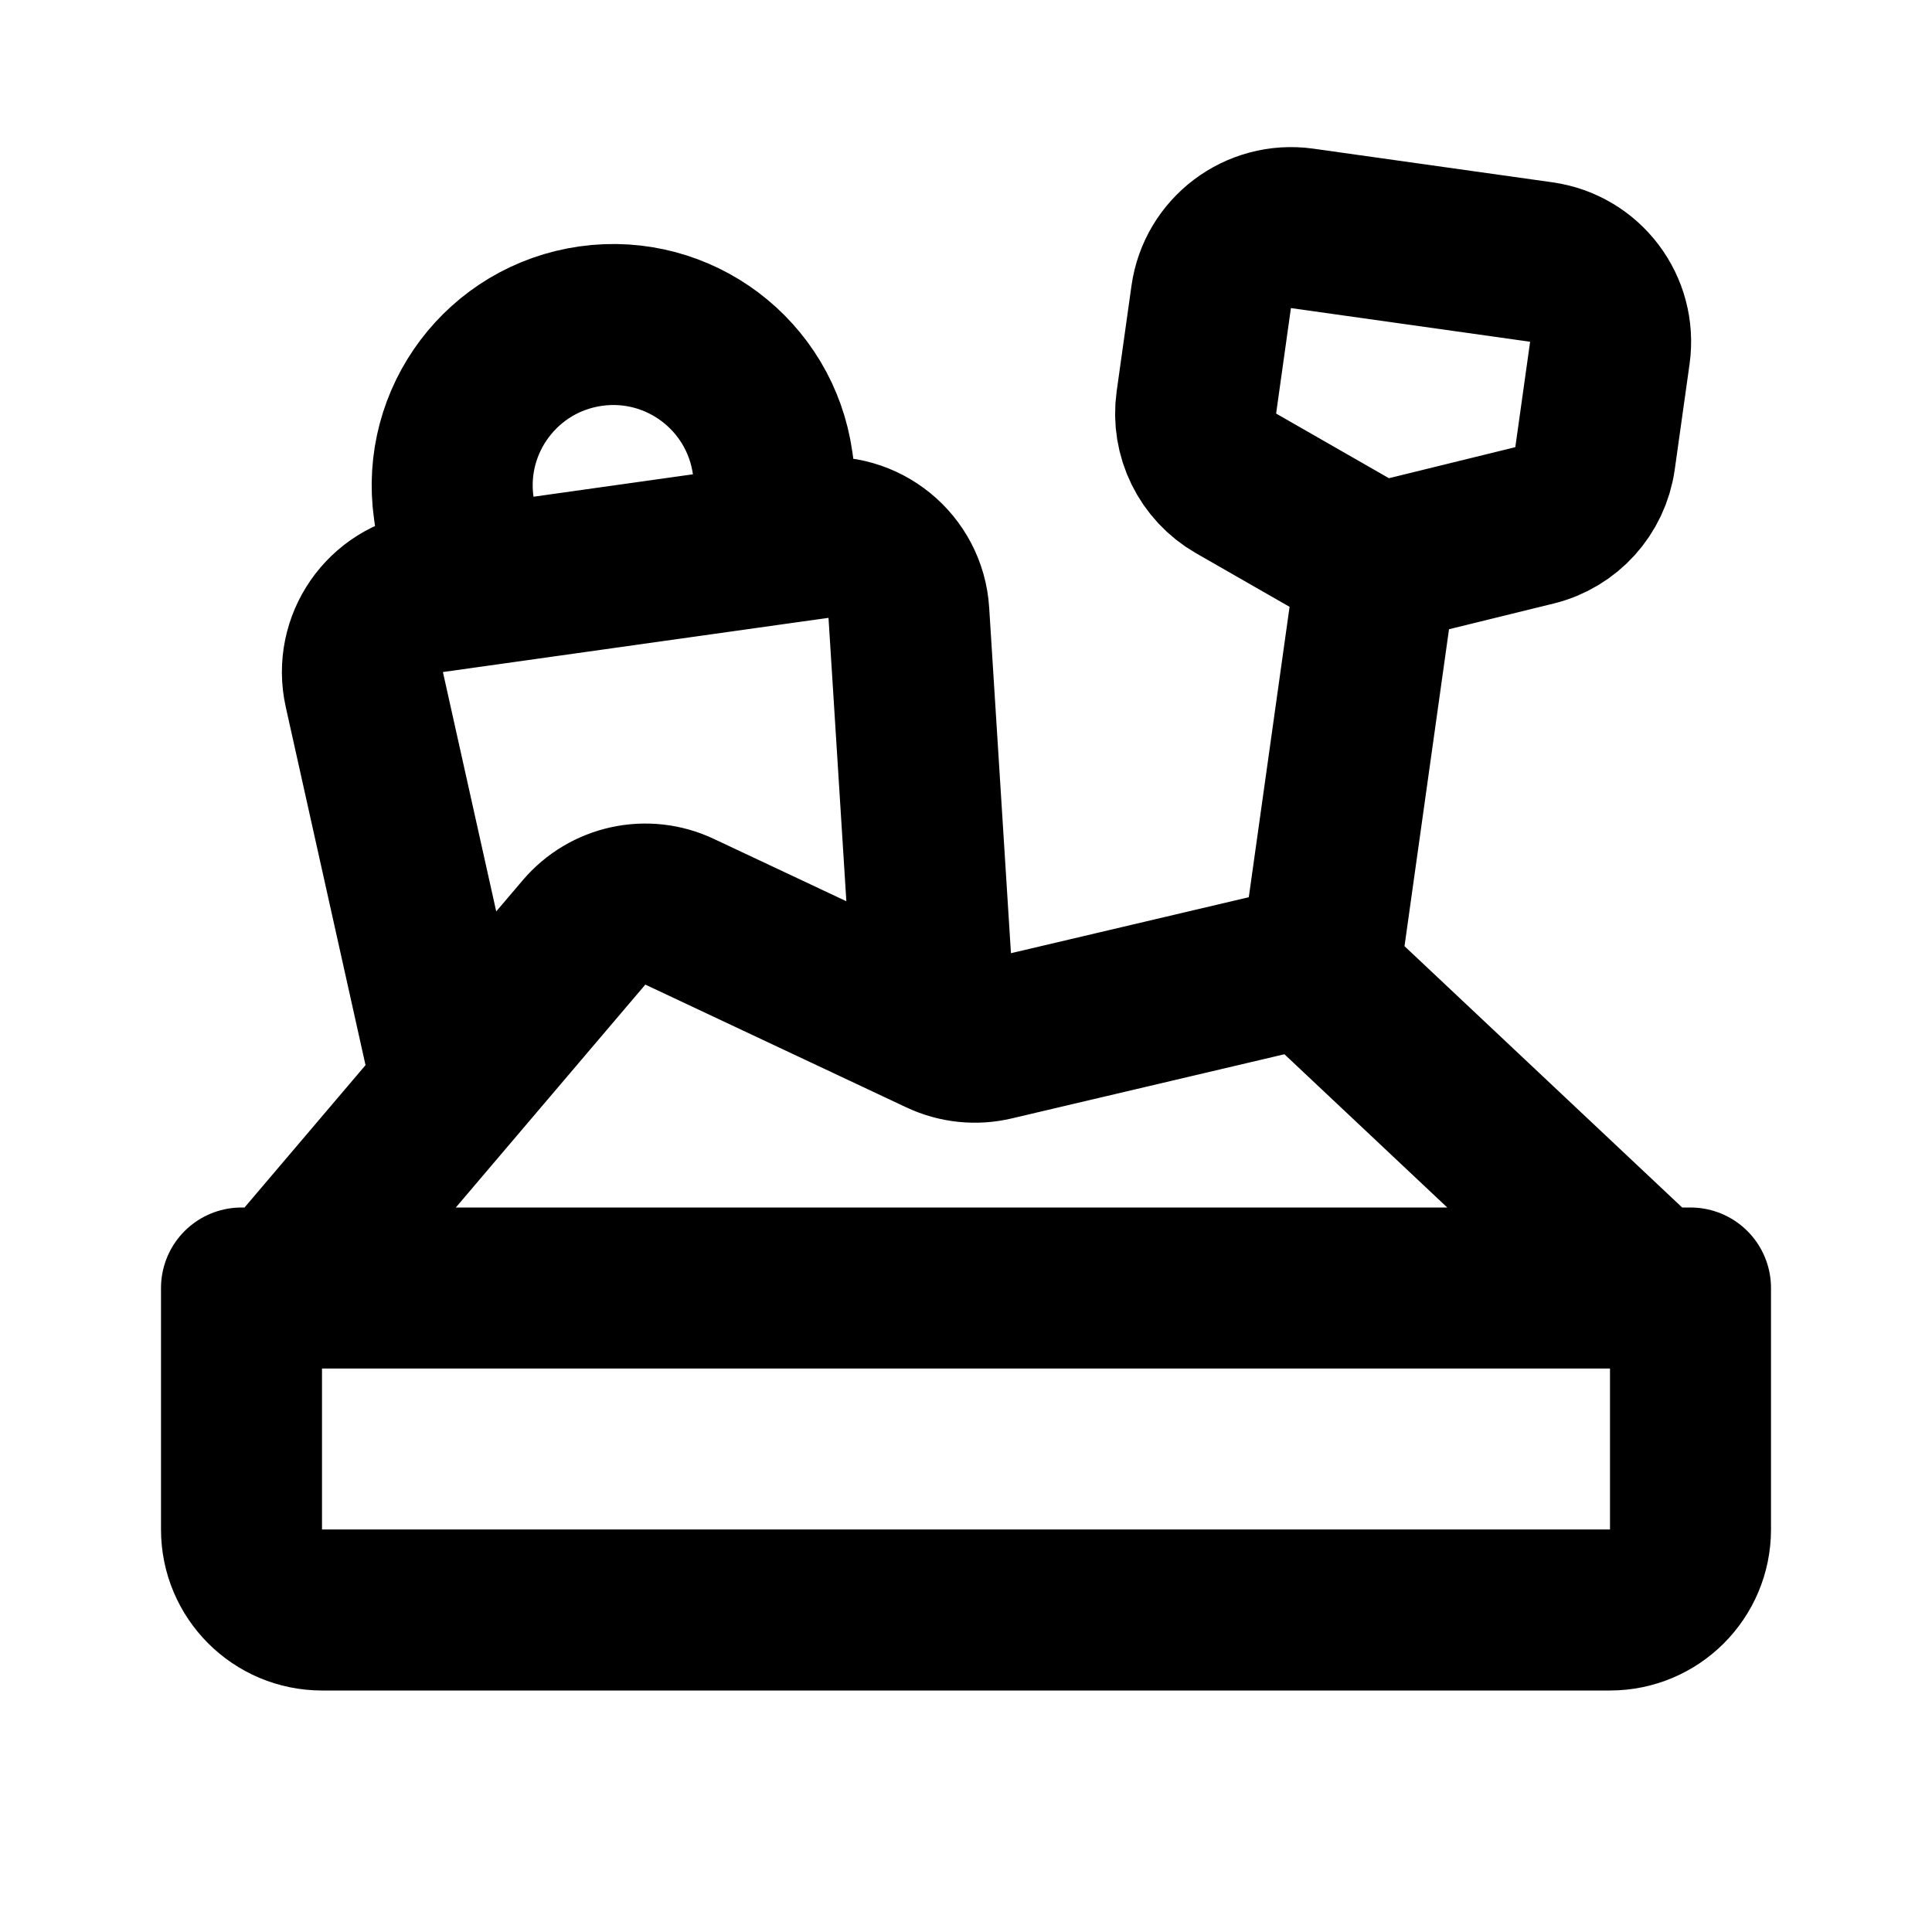 <svg width="24" height="24" viewBox="0 0 24 24" fill="none" xmlns="http://www.w3.org/2000/svg">
<path d="M3.5 16L5.625 13.5M20.5 16L16.385 12.127M17.104 7.007L19.062 6.526C19.459 6.429 19.757 6.099 19.814 5.694L19.998 4.384C20.075 3.837 19.693 3.332 19.146 3.255L16.176 2.837C15.629 2.761 15.123 3.142 15.046 3.688L14.862 4.999C14.805 5.403 15.001 5.802 15.355 6.005L17.104 7.007ZM17.104 7.007L16.385 12.127M5.776 7.3L5.363 7.358C4.785 7.439 4.399 7.996 4.526 8.566L5.625 13.5M5.776 7.3L5.637 6.31C5.483 5.216 6.245 4.205 7.339 4.051C8.433 3.897 9.444 4.659 9.598 5.753L9.737 6.743M5.776 7.3L9.737 6.743M9.737 6.743L10.153 6.685C10.73 6.604 11.254 7.031 11.29 7.612L11.618 12.82M5.625 13.5L7.255 11.583C7.547 11.239 8.034 11.133 8.442 11.326L11.618 12.82M11.618 12.82L11.684 12.851C11.889 12.948 12.12 12.972 12.339 12.92L16.07 12.042C16.182 12.016 16.301 12.048 16.385 12.127M3 16H21V19C21 19.552 20.552 20 20 20H4C3.448 20 3 19.552 3 19V16Z" stroke="black" stroke-width="2" stroke-linecap="round" stroke-linejoin="round"/>
</svg>

